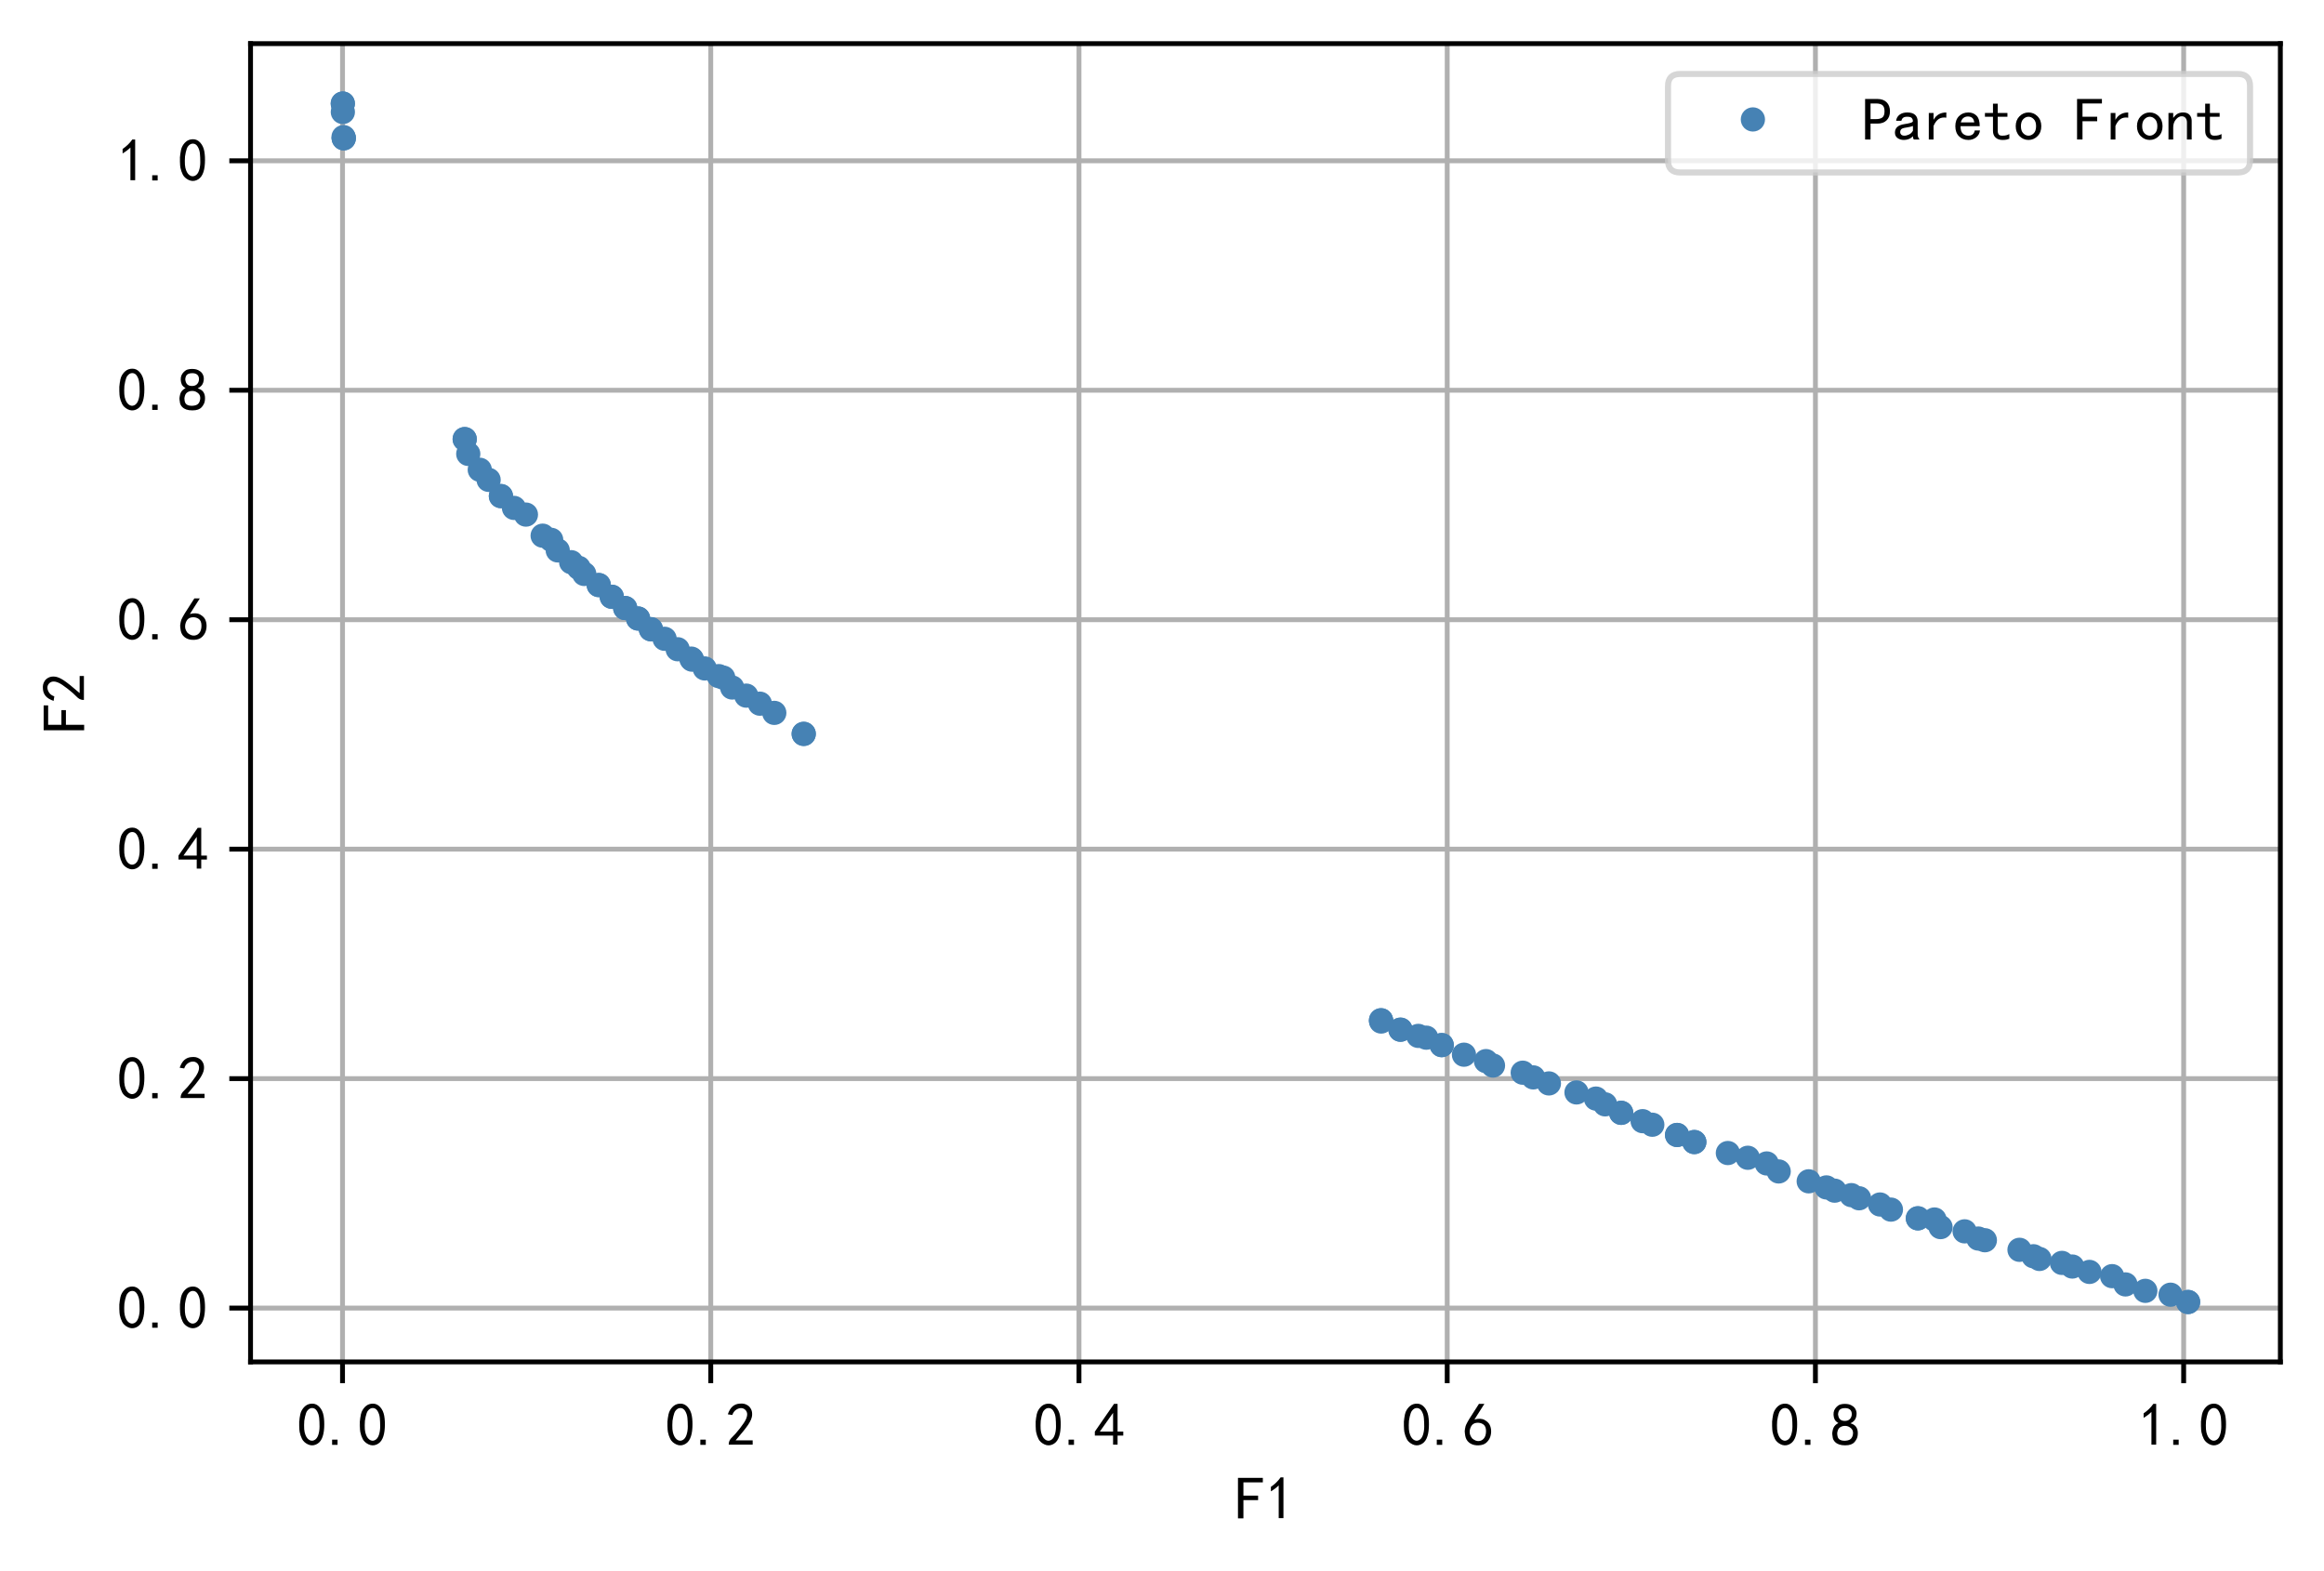 <?xml version="1.0" encoding="utf-8" standalone="no"?>
<!DOCTYPE svg PUBLIC "-//W3C//DTD SVG 1.1//EN"
        "http://www.w3.org/Graphics/SVG/1.1/DTD/svg11.dtd">
<!-- Created with matplotlib (https://matplotlib.org/) -->
<svg height="259.09pt" version="1.1" viewBox="0 0 383.325 259.09" width="383.325pt" xmlns="http://www.w3.org/2000/svg"
     xmlns:xlink="http://www.w3.org/1999/xlink">
    <defs>
        <style type="text/css">
            *{stroke-linecap:butt;stroke-linejoin:round;}
        </style>
    </defs>
    <g id="figure_1">
        <g id="patch_1">
            <path d="M 0 259.09
L 383.325 259.09 
L 383.325 0 
L 0 0 
z
" style="fill:#ffffff;"/>
        </g>
        <g id="axes_1">
            <g id="patch_2">
                <path d="M 41.325 224.64
L 376.125 224.64 
L 376.125 7.2 
L 41.325 7.2 
z
" style="fill:#ffffff;"/>
            </g>
            <g id="matplotlib.axis_1">
                <g id="xtick_1">
                    <g id="line2d_1">
                        <path clip-path="url(#p8e82cca2a9)" d="M 56.497 224.64
L 56.497 7.2 
" style="fill:none;stroke:#b0b0b0;stroke-linecap:square;stroke-width:0.8;"/>
                    </g>
                    <g id="line2d_2">
                        <defs>
                            <path d="M 0 0
L 0 3.5 
" id="ma823a98889" style="stroke:#000000;stroke-width:0.8;"/>
                        </defs>
                        <g>
                            <use style="stroke:#000000;stroke-width:0.8;" x="56.497" xlink:href="#ma823a98889"
                                 y="224.64"/>
                        </g>
                    </g>
                    <g id="text_1">
                        <!-- 0.0 -->
                        <defs>
                            <path d="M 3.125 29.297
Q 3.906 50 6.438 56.047 
Q 8.984 62.109 13.672 66.016 
Q 18.359 69.922 25.188 69.922 
Q 32.031 69.922 37.109 64.25 
Q 42.188 58.594 43.75 50 
Q 45.312 41.406 44.719 30.266 
Q 44.141 19.141 40.812 12.109 
Q 37.5 5.078 30.859 2.344 
Q 24.219 -0.391 17.578 2.922 
Q 10.938 6.25 8.203 11.719 
Q 5.469 17.188 4.297 23.234 
Q 3.125 29.297 3.906 50 
z
M 12.891 52.734 
Q 10.547 31.25 12.5 22.844 
Q 14.453 14.453 18.938 10.938 
Q 23.438 7.422 28.125 9.562 
Q 32.812 11.719 34.953 18.156 
Q 37.109 24.609 37.109 32.219 
Q 37.109 39.844 36.516 46.094 
Q 35.938 52.344 33 57.422 
Q 30.078 62.5 25.188 62.688 
Q 20.312 62.891 16.594 57.812 
Q 12.891 52.734 10.547 31.25 
z
" id="SimHei-48"/>
                            <path d="M 16.797 1.953
L 7.812 1.953 
L 7.812 10.547 
L 16.797 10.547 
z
" id="SimHei-46"/>
                        </defs>
                        <g transform="translate(48.997 238.515)scale(0.1 -0.1)">
                            <use xlink:href="#SimHei-48"/>
                            <use x="50" xlink:href="#SimHei-46"/>
                            <use x="100" xlink:href="#SimHei-48"/>
                        </g>
                    </g>
                </g>
                <g id="xtick_2">
                    <g id="line2d_3">
                        <path clip-path="url(#p8e82cca2a9)" d="M 117.233 224.64
L 117.233 7.2 
" style="fill:none;stroke:#b0b0b0;stroke-linecap:square;stroke-width:0.8;"/>
                    </g>
                    <g id="line2d_4">
                        <g>
                            <use style="stroke:#000000;stroke-width:0.8;" x="117.233" xlink:href="#ma823a98889"
                                 y="224.64"/>
                        </g>
                    </g>
                    <g id="text_2">
                        <!-- 0.2 -->
                        <defs>
                            <path d="M 4.688 3.906
Q 5.078 9.766 10.156 14.453 
Q 15.234 19.141 23.047 29.094 
Q 30.859 39.062 33.203 44.531 
Q 35.547 50 34.953 53.906 
Q 34.375 57.812 31.25 60.344 
Q 28.125 62.891 24.016 62.5 
Q 19.922 62.109 16.203 59.375 
Q 12.5 56.641 10.547 51.172 
L 3.125 52.344 
Q 6.25 61.328 11.125 65.422 
Q 16.016 69.531 22.656 69.922 
Q 26.562 70.312 29.688 69.719 
Q 32.812 69.141 36.125 66.984 
Q 39.453 64.844 41.594 60.547 
Q 43.75 56.25 43.156 50.188 
Q 42.578 44.141 37.109 35.734 
Q 31.641 27.344 16.016 9.375 
L 44.141 9.375 
L 44.141 2.344 
L 4.688 2.344 
z
" id="SimHei-50"/>
                        </defs>
                        <g transform="translate(109.733 238.515)scale(0.1 -0.1)">
                            <use xlink:href="#SimHei-48"/>
                            <use x="50" xlink:href="#SimHei-46"/>
                            <use x="100" xlink:href="#SimHei-50"/>
                        </g>
                    </g>
                </g>
                <g id="xtick_3">
                    <g id="line2d_5">
                        <path clip-path="url(#p8e82cca2a9)" d="M 177.968 224.64
L 177.968 7.2 
" style="fill:none;stroke:#b0b0b0;stroke-linecap:square;stroke-width:0.8;"/>
                    </g>
                    <g id="line2d_6">
                        <g>
                            <use style="stroke:#000000;stroke-width:0.8;" x="177.968" xlink:href="#ma823a98889"
                                 y="224.64"/>
                        </g>
                    </g>
                    <g id="text_3">
                        <!-- 0.4 -->
                        <defs>
                            <path d="M 31.25 17.188
L 1.172 17.188 
L 1.172 23.828 
L 32.812 69.531 
L 38.672 69.531 
L 38.672 23.828 
L 48.047 23.828 
L 48.047 17.188 
L 38.672 17.188 
L 38.672 2.344 
L 31.25 2.344 
z
M 31.25 23.828 
L 31.25 54.688 
L 9.375 23.828 
z
" id="SimHei-52"/>
                        </defs>
                        <g transform="translate(170.468 238.515)scale(0.1 -0.1)">
                            <use xlink:href="#SimHei-48"/>
                            <use x="50" xlink:href="#SimHei-46"/>
                            <use x="100" xlink:href="#SimHei-52"/>
                        </g>
                    </g>
                </g>
                <g id="xtick_4">
                    <g id="line2d_7">
                        <path clip-path="url(#p8e82cca2a9)" d="M 238.704 224.64
L 238.704 7.2 
" style="fill:none;stroke:#b0b0b0;stroke-linecap:square;stroke-width:0.8;"/>
                    </g>
                    <g id="line2d_8">
                        <g>
                            <use style="stroke:#000000;stroke-width:0.8;" x="238.704" xlink:href="#ma823a98889"
                                 y="224.64"/>
                        </g>
                    </g>
                    <g id="text_4">
                        <!-- 0.6 -->
                        <defs>
                            <path d="M 3.516 19.531
Q 4.297 30.859 6.047 34.766 
Q 7.812 38.672 11.328 44.531 
L 27.344 69.531 
L 36.328 69.531 
L 19.922 43.75 
Q 30.469 46.484 36.719 42.969 
Q 42.969 39.453 45.109 34.953 
Q 47.266 30.469 47.453 25.188 
Q 47.656 19.922 45.891 14.844 
Q 44.141 9.766 39.641 5.656 
Q 35.156 1.562 27.141 1.172 
Q 19.141 0.781 13.469 4.094 
Q 7.812 7.422 5.656 13.469 
Q 3.516 19.531 4.297 30.859 
z
M 12.5 16.016 
Q 19.531 8.594 25.391 8.203 
Q 31.25 7.812 35.156 12.109 
Q 39.062 16.406 39.062 24.609 
Q 39.062 32.812 34.172 35.938 
Q 29.297 39.062 23.234 38.281 
Q 17.188 37.5 14.453 32.422 
Q 11.719 27.344 12.109 21.672 
Q 12.5 16.016 19.531 8.594 
z
" id="SimHei-54"/>
                        </defs>
                        <g transform="translate(231.204 238.515)scale(0.1 -0.1)">
                            <use xlink:href="#SimHei-48"/>
                            <use x="50" xlink:href="#SimHei-46"/>
                            <use x="100" xlink:href="#SimHei-54"/>
                        </g>
                    </g>
                </g>
                <g id="xtick_5">
                    <g id="line2d_9">
                        <path clip-path="url(#p8e82cca2a9)" d="M 299.439 224.64
L 299.439 7.2 
" style="fill:none;stroke:#b0b0b0;stroke-linecap:square;stroke-width:0.8;"/>
                    </g>
                    <g id="line2d_10">
                        <g>
                            <use style="stroke:#000000;stroke-width:0.8;" x="299.439" xlink:href="#ma823a98889"
                                 y="224.64"/>
                        </g>
                    </g>
                    <g id="text_5">
                        <!-- 0.8 -->
                        <defs>
                            <path d="M 2.734 16.797
Q 2.734 26.172 5.078 30.656 
Q 7.422 35.156 12.891 37.891 
Q 8.203 40.625 6.641 43.938 
Q 5.078 47.266 4.875 51.562 
Q 4.688 55.859 6.047 58.984 
Q 7.422 62.109 10.156 64.844 
Q 12.891 67.578 16.203 68.547 
Q 19.531 69.531 23.438 69.531 
Q 27.344 69.531 30.469 68.75 
Q 33.594 67.969 37.109 65.422 
Q 40.625 62.891 42.188 58.203 
Q 43.75 53.516 41.984 47.266 
Q 40.234 41.016 32.812 37.5 
Q 39.453 35.547 42.188 31.438 
Q 44.922 27.344 44.922 21.484 
Q 44.922 15.625 43.156 12.109 
Q 41.406 8.594 39.25 6.25 
Q 37.109 3.906 33.391 2.531 
Q 29.688 1.172 24.016 1.172 
Q 18.359 1.172 14.25 2.531 
Q 10.156 3.906 7.422 6.641 
Q 4.688 9.375 3.703 13.078 
Q 2.734 16.797 2.734 26.172 
z
M 10.938 26.562 
Q 10.547 17.188 12.297 13.672 
Q 14.062 10.156 18.75 9.172 
Q 23.438 8.203 28.516 9.375 
Q 33.594 10.547 35.547 14.844 
Q 37.5 19.141 36.906 23.438 
Q 36.328 27.734 32.031 30.656 
Q 27.734 33.594 22.656 33.203 
Q 17.578 32.812 14.25 29.688 
Q 10.938 26.562 10.547 17.188 
z
M 12.109 56.25 
Q 12.109 48.438 14.844 44.922 
Q 17.578 41.406 23.438 41.406 
Q 29.297 41.406 32.219 44.922 
Q 35.156 48.438 34.953 53.312 
Q 34.766 58.203 31.438 60.547 
Q 28.125 62.891 22.453 62.5 
Q 16.797 62.109 14.453 59.172 
Q 12.109 56.25 12.109 48.438 
z
" id="SimHei-56"/>
                        </defs>
                        <g transform="translate(291.939 238.515)scale(0.1 -0.1)">
                            <use xlink:href="#SimHei-48"/>
                            <use x="50" xlink:href="#SimHei-46"/>
                            <use x="100" xlink:href="#SimHei-56"/>
                        </g>
                    </g>
                </g>
                <g id="xtick_6">
                    <g id="line2d_11">
                        <path clip-path="url(#p8e82cca2a9)" d="M 360.175 224.64
L 360.175 7.2 
" style="fill:none;stroke:#b0b0b0;stroke-linecap:square;stroke-width:0.8;"/>
                    </g>
                    <g id="line2d_12">
                        <g>
                            <use style="stroke:#000000;stroke-width:0.8;" x="360.175" xlink:href="#ma823a98889"
                                 y="224.64"/>
                        </g>
                    </g>
                    <g id="text_6">
                        <!-- 1.0 -->
                        <defs>
                            <path d="M 21.875 56.25
Q 16.797 51.172 8.984 46.484 
L 8.984 53.906 
Q 18.75 60.547 25 69.531 
L 29.688 69.531 
L 29.688 2.344 
L 21.875 2.344 
z
" id="SimHei-49"/>
                        </defs>
                        <g transform="translate(352.675 238.515)scale(0.1 -0.1)">
                            <use xlink:href="#SimHei-49"/>
                            <use x="50" xlink:href="#SimHei-46"/>
                            <use x="100" xlink:href="#SimHei-48"/>
                        </g>
                    </g>
                </g>
                <g id="text_7">
                    <!-- F1 -->
                    <defs>
                        <path d="M 45.703 61.328
L 13.672 61.328 
L 13.672 39.453 
L 37.891 39.453 
L 37.891 32.031 
L 13.672 32.031 
L 13.672 1.953 
L 4.688 1.953 
L 4.688 68.75 
L 45.703 68.75 
z
" id="SimHei-70"/>
                    </defs>
                    <g transform="translate(203.725 250.64)scale(0.1 -0.1)">
                        <use xlink:href="#SimHei-70"/>
                        <use x="50" xlink:href="#SimHei-49"/>
                    </g>
                </g>
            </g>
            <g id="matplotlib.axis_2">
                <g id="ytick_1">
                    <g id="line2d_13">
                        <path clip-path="url(#p8e82cca2a9)" d="M 41.325 215.761
L 376.125 215.761 
" style="fill:none;stroke:#b0b0b0;stroke-linecap:square;stroke-width:0.8;"/>
                    </g>
                    <g id="line2d_14">
                        <defs>
                            <path d="M 0 0
L -3.5 0 
" id="m906085beca" style="stroke:#000000;stroke-width:0.8;"/>
                        </defs>
                        <g>
                            <use style="stroke:#000000;stroke-width:0.8;" x="41.325" xlink:href="#m906085beca"
                                 y="215.761"/>
                        </g>
                    </g>
                    <g id="text_8">
                        <!-- 0.0 -->
                        <g transform="translate(19.325 219.198)scale(0.1 -0.1)">
                            <use xlink:href="#SimHei-48"/>
                            <use x="50" xlink:href="#SimHei-46"/>
                            <use x="100" xlink:href="#SimHei-48"/>
                        </g>
                    </g>
                </g>
                <g id="ytick_2">
                    <g id="line2d_15">
                        <path clip-path="url(#p8e82cca2a9)" d="M 41.325 177.913
L 376.125 177.913 
" style="fill:none;stroke:#b0b0b0;stroke-linecap:square;stroke-width:0.8;"/>
                    </g>
                    <g id="line2d_16">
                        <g>
                            <use style="stroke:#000000;stroke-width:0.8;" x="41.325" xlink:href="#m906085beca"
                                 y="177.913"/>
                        </g>
                    </g>
                    <g id="text_9">
                        <!-- 0.2 -->
                        <g transform="translate(19.325 181.351)scale(0.1 -0.1)">
                            <use xlink:href="#SimHei-48"/>
                            <use x="50" xlink:href="#SimHei-46"/>
                            <use x="100" xlink:href="#SimHei-50"/>
                        </g>
                    </g>
                </g>
                <g id="ytick_3">
                    <g id="line2d_17">
                        <path clip-path="url(#p8e82cca2a9)" d="M 41.325 140.065
L 376.125 140.065 
" style="fill:none;stroke:#b0b0b0;stroke-linecap:square;stroke-width:0.8;"/>
                    </g>
                    <g id="line2d_18">
                        <g>
                            <use style="stroke:#000000;stroke-width:0.8;" x="41.325" xlink:href="#m906085beca"
                                 y="140.065"/>
                        </g>
                    </g>
                    <g id="text_10">
                        <!-- 0.4 -->
                        <g transform="translate(19.325 143.503)scale(0.1 -0.1)">
                            <use xlink:href="#SimHei-48"/>
                            <use x="50" xlink:href="#SimHei-46"/>
                            <use x="100" xlink:href="#SimHei-52"/>
                        </g>
                    </g>
                </g>
                <g id="ytick_4">
                    <g id="line2d_19">
                        <path clip-path="url(#p8e82cca2a9)" d="M 41.325 102.217
L 376.125 102.217 
" style="fill:none;stroke:#b0b0b0;stroke-linecap:square;stroke-width:0.8;"/>
                    </g>
                    <g id="line2d_20">
                        <g>
                            <use style="stroke:#000000;stroke-width:0.8;" x="41.325" xlink:href="#m906085beca"
                                 y="102.217"/>
                        </g>
                    </g>
                    <g id="text_11">
                        <!-- 0.6 -->
                        <g transform="translate(19.325 105.655)scale(0.1 -0.1)">
                            <use xlink:href="#SimHei-48"/>
                            <use x="50" xlink:href="#SimHei-46"/>
                            <use x="100" xlink:href="#SimHei-54"/>
                        </g>
                    </g>
                </g>
                <g id="ytick_5">
                    <g id="line2d_21">
                        <path clip-path="url(#p8e82cca2a9)" d="M 41.325 64.37
L 376.125 64.37 
" style="fill:none;stroke:#b0b0b0;stroke-linecap:square;stroke-width:0.8;"/>
                    </g>
                    <g id="line2d_22">
                        <g>
                            <use style="stroke:#000000;stroke-width:0.8;" x="41.325" xlink:href="#m906085beca"
                                 y="64.37"/>
                        </g>
                    </g>
                    <g id="text_12">
                        <!-- 0.8 -->
                        <g transform="translate(19.325 67.807)scale(0.1 -0.1)">
                            <use xlink:href="#SimHei-48"/>
                            <use x="50" xlink:href="#SimHei-46"/>
                            <use x="100" xlink:href="#SimHei-56"/>
                        </g>
                    </g>
                </g>
                <g id="ytick_6">
                    <g id="line2d_23">
                        <path clip-path="url(#p8e82cca2a9)" d="M 41.325 26.522
L 376.125 26.522 
" style="fill:none;stroke:#b0b0b0;stroke-linecap:square;stroke-width:0.8;"/>
                    </g>
                    <g id="line2d_24">
                        <g>
                            <use style="stroke:#000000;stroke-width:0.8;" x="41.325" xlink:href="#m906085beca"
                                 y="26.522"/>
                        </g>
                    </g>
                    <g id="text_13">
                        <!-- 1.0 -->
                        <g transform="translate(19.325 29.959)scale(0.1 -0.1)">
                            <use xlink:href="#SimHei-49"/>
                            <use x="50" xlink:href="#SimHei-46"/>
                            <use x="100" xlink:href="#SimHei-48"/>
                        </g>
                    </g>
                </g>
                <g id="text_14">
                    <!-- F2 -->
                    <g transform="translate(14.075 120.92)rotate(-90)scale(0.1 -0.1)">
                        <use xlink:href="#SimHei-70"/>
                        <use x="50" xlink:href="#SimHei-50"/>
                    </g>
                </g>
            </g>
            <g id="line2d_25">
                <defs>
                    <path d="M 0 1.5
C 0.398 1.5 0.779 1.342 1.061 1.061 
C 1.342 0.779 1.5 0.398 1.5 0 
C 1.5 -0.398 1.342 -0.779 1.061 -1.061 
C 0.779 -1.342 0.398 -1.5 0 -1.5 
C -0.398 -1.5 -0.779 -1.342 -1.061 -1.061 
C -1.342 -0.779 -1.5 -0.398 -1.5 0 
C -1.5 0.398 -1.342 0.779 -1.061 1.061 
C -0.779 1.342 -0.398 1.5 0 1.5 
z
" id="mbb051d9961" style="stroke:#4682b4;"/>
                </defs>
                <g clip-path="url(#p8e82cca2a9)">
                    <use style="fill:#4682b4;stroke:#4682b4;" x="360.907" xlink:href="#mbb051d9961" y="214.756"/>
                    <use style="fill:#4682b4;stroke:#4682b4;" x="56.543" xlink:href="#mbb051d9961" y="17.084"/>
                    <use style="fill:#4682b4;stroke:#4682b4;" x="360.907" xlink:href="#mbb051d9961" y="214.756"/>
                    <use style="fill:#4682b4;stroke:#4682b4;" x="56.543" xlink:href="#mbb051d9961" y="17.084"/>
                    <use style="fill:#4682b4;stroke:#4682b4;" x="227.793" xlink:href="#mbb051d9961" y="168.289"/>
                    <use style="fill:#4682b4;stroke:#4682b4;" x="132.567" xlink:href="#mbb051d9961" y="121.049"/>
                    <use style="fill:#4682b4;stroke:#4682b4;" x="76.649" xlink:href="#mbb051d9961" y="72.428"/>
                    <use style="fill:#4682b4;stroke:#4682b4;" x="56.702" xlink:href="#mbb051d9961" y="22.81"/>
                    <use style="fill:#4682b4;stroke:#4682b4;" x="132.567" xlink:href="#mbb051d9961" y="121.049"/>
                    <use style="fill:#4682b4;stroke:#4682b4;" x="227.793" xlink:href="#mbb051d9961" y="168.289"/>
                    <use style="fill:#4682b4;stroke:#4682b4;" x="76.649" xlink:href="#mbb051d9961" y="72.428"/>
                    <use style="fill:#4682b4;stroke:#4682b4;" x="56.702" xlink:href="#mbb051d9961" y="22.81"/>
                    <use style="fill:#4682b4;stroke:#4682b4;" x="358.015" xlink:href="#mbb051d9961" y="213.554"/>
                    <use style="fill:#4682b4;stroke:#4682b4;" x="311.892" xlink:href="#mbb051d9961" y="199.518"/>
                    <use style="fill:#4682b4;stroke:#4682b4;" x="324.052" xlink:href="#mbb051d9961" y="203.103"/>
                    <use style="fill:#4682b4;stroke:#4682b4;" x="125.338" xlink:href="#mbb051d9961" y="116.067"/>
                    <use style="fill:#4682b4;stroke:#4682b4;" x="272.535" xlink:href="#mbb051d9961" y="185.517"/>
                    <use style="fill:#4682b4;stroke:#4682b4;" x="123.091" xlink:href="#mbb051d9961" y="114.74"/>
                    <use style="fill:#4682b4;stroke:#4682b4;" x="56.55" xlink:href="#mbb051d9961" y="18.475"/>
                    <use style="fill:#4682b4;stroke:#4682b4;" x="116.24" xlink:href="#mbb051d9961" y="110.254"/>
                    <use style="fill:#4682b4;stroke:#4682b4;" x="310.094" xlink:href="#mbb051d9961" y="198.674"/>
                    <use style="fill:#4682b4;stroke:#4682b4;" x="94.211" xlink:href="#mbb051d9961" y="92.73"/>
                    <use style="fill:#4682b4;stroke:#4682b4;" x="96.366" xlink:href="#mbb051d9961" y="94.672"/>
                    <use style="fill:#4682b4;stroke:#4682b4;" x="298.331" xlink:href="#mbb051d9961" y="194.851"/>
                    <use style="fill:#4682b4;stroke:#4682b4;" x="77.235" xlink:href="#mbb051d9961" y="74.871"/>
                    <use style="fill:#4682b4;stroke:#4682b4;" x="284.999" xlink:href="#mbb051d9961" y="190.186"/>
                    <use style="fill:#4682b4;stroke:#4682b4;" x="340.101" xlink:href="#mbb051d9961" y="208.308"/>
                    <use style="fill:#4682b4;stroke:#4682b4;" x="350.577" xlink:href="#mbb051d9961" y="211.857"/>
                    <use style="fill:#4682b4;stroke:#4682b4;" x="252.899" xlink:href="#mbb051d9961" y="177.71"/>
                    <use style="fill:#4682b4;stroke:#4682b4;" x="348.374" xlink:href="#mbb051d9961" y="210.494"/>
                    <use style="fill:#4682b4;stroke:#4682b4;" x="333.101" xlink:href="#mbb051d9961" y="206.149"/>
                    <use style="fill:#4682b4;stroke:#4682b4;" x="56.665" xlink:href="#mbb051d9961" y="22.614"/>
                    <use style="fill:#4682b4;stroke:#4682b4;" x="79.134" xlink:href="#mbb051d9961" y="77.485"/>
                    <use style="fill:#4682b4;stroke:#4682b4;" x="327.388" xlink:href="#mbb051d9961" y="204.569"/>
                    <use style="fill:#4682b4;stroke:#4682b4;" x="291.408" xlink:href="#mbb051d9961" y="191.905"/>
                    <use style="fill:#4682b4;stroke:#4682b4;" x="301.248" xlink:href="#mbb051d9961" y="195.857"/>
                    <use style="fill:#4682b4;stroke:#4682b4;" x="344.634" xlink:href="#mbb051d9961" y="209.795"/>
                    <use style="fill:#4682b4;stroke:#4682b4;" x="260.03" xlink:href="#mbb051d9961" y="180.189"/>
                    <use style="fill:#4682b4;stroke:#4682b4;" x="336.393" xlink:href="#mbb051d9961" y="207.658"/>
                    <use style="fill:#4682b4;stroke:#4682b4;" x="84.778" xlink:href="#mbb051d9961" y="83.775"/>
                    <use style="fill:#4682b4;stroke:#4682b4;" x="82.622" xlink:href="#mbb051d9961" y="81.828"/>
                    <use style="fill:#4682b4;stroke:#4682b4;" x="251.162" xlink:href="#mbb051d9961" y="176.934"/>
                    <use style="fill:#4682b4;stroke:#4682b4;" x="293.379" xlink:href="#mbb051d9961" y="193.224"/>
                    <use style="fill:#4682b4;stroke:#4682b4;" x="255.48" xlink:href="#mbb051d9961" y="178.704"/>
                    <use style="fill:#4682b4;stroke:#4682b4;" x="302.611" xlink:href="#mbb051d9961" y="196.393"/>
                    <use style="fill:#4682b4;stroke:#4682b4;" x="306.638" xlink:href="#mbb051d9961" y="197.648"/>
                    <use style="fill:#4682b4;stroke:#4682b4;" x="319.075" xlink:href="#mbb051d9961" y="201.149"/>
                    <use style="fill:#4682b4;stroke:#4682b4;" x="320.077" xlink:href="#mbb051d9961" y="202.404"/>
                    <use style="fill:#4682b4;stroke:#4682b4;" x="270.938" xlink:href="#mbb051d9961" y="184.93"/>
                    <use style="fill:#4682b4;stroke:#4682b4;" x="276.621" xlink:href="#mbb051d9961" y="187.206"/>
                    <use style="fill:#4682b4;stroke:#4682b4;" x="86.746" xlink:href="#mbb051d9961" y="84.879"/>
                    <use style="fill:#4682b4;stroke:#4682b4;" x="353.856" xlink:href="#mbb051d9961" y="212.917"/>
                    <use style="fill:#4682b4;stroke:#4682b4;" x="241.47" xlink:href="#mbb051d9961" y="173.966"/>
                    <use style="fill:#4682b4;stroke:#4682b4;" x="267.398" xlink:href="#mbb051d9961" y="183.554"/>
                    <use style="fill:#4682b4;stroke:#4682b4;" x="235.252" xlink:href="#mbb051d9961" y="171.159"/>
                    <use style="fill:#4682b4;stroke:#4682b4;" x="335.402" xlink:href="#mbb051d9961" y="207.21"/>
                    <use style="fill:#4682b4;stroke:#4682b4;" x="326.307" xlink:href="#mbb051d9961" y="204.292"/>
                    <use style="fill:#4682b4;stroke:#4682b4;" x="80.592" xlink:href="#mbb051d9961" y="79.149"/>
                    <use style="fill:#4682b4;stroke:#4682b4;" x="90.914" xlink:href="#mbb051d9961" y="89.043"/>
                    <use style="fill:#4682b4;stroke:#4682b4;" x="89.506" xlink:href="#mbb051d9961" y="88.357"/>
                    <use style="fill:#4682b4;stroke:#4682b4;" x="245.099" xlink:href="#mbb051d9961" y="175.024"/>
                    <use style="fill:#4682b4;stroke:#4682b4;" x="263.241" xlink:href="#mbb051d9961" y="181.205"/>
                    <use style="fill:#4682b4;stroke:#4682b4;" x="246.257" xlink:href="#mbb051d9961" y="175.756"/>
                    <use style="fill:#4682b4;stroke:#4682b4;" x="264.747" xlink:href="#mbb051d9961" y="182.155"/>
                    <use style="fill:#4682b4;stroke:#4682b4;" x="276.621" xlink:href="#mbb051d9961" y="187.206"/>
                    <use style="fill:#4682b4;stroke:#4682b4;" x="227.808" xlink:href="#mbb051d9961" y="168.495"/>
                    <use style="fill:#4682b4;stroke:#4682b4;" x="118.557" xlink:href="#mbb051d9961" y="111.523"/>
                    <use style="fill:#4682b4;stroke:#4682b4;" x="237.8" xlink:href="#mbb051d9961" y="172.384"/>
                    <use style="fill:#4682b4;stroke:#4682b4;" x="98.761" xlink:href="#mbb051d9961" y="96.502"/>
                    <use style="fill:#4682b4;stroke:#4682b4;" x="279.462" xlink:href="#mbb051d9961" y="188.373"/>
                    <use style="fill:#4682b4;stroke:#4682b4;" x="100.906" xlink:href="#mbb051d9961" y="98.434"/>
                    <use style="fill:#4682b4;stroke:#4682b4;" x="95.455" xlink:href="#mbb051d9961" y="93.662"/>
                    <use style="fill:#4682b4;stroke:#4682b4;" x="119.29" xlink:href="#mbb051d9961" y="111.766"/>
                    <use style="fill:#4682b4;stroke:#4682b4;" x="341.81" xlink:href="#mbb051d9961" y="208.908"/>
                    <use style="fill:#4682b4;stroke:#4682b4;" x="233.938" xlink:href="#mbb051d9961" y="170.865"/>
                    <use style="fill:#4682b4;stroke:#4682b4;" x="82.622" xlink:href="#mbb051d9961" y="81.828"/>
                    <use style="fill:#4682b4;stroke:#4682b4;" x="114.026" xlink:href="#mbb051d9961" y="108.633"/>
                    <use style="fill:#4682b4;stroke:#4682b4;" x="230.998" xlink:href="#mbb051d9961" y="169.84"/>
                    <use style="fill:#4682b4;stroke:#4682b4;" x="100.906" xlink:href="#mbb051d9961" y="98.434"/>
                    <use style="fill:#4682b4;stroke:#4682b4;" x="103.12" xlink:href="#mbb051d9961" y="100.293"/>
                    <use style="fill:#4682b4;stroke:#4682b4;" x="305.364" xlink:href="#mbb051d9961" y="197.13"/>
                    <use style="fill:#4682b4;stroke:#4682b4;" x="98.761" xlink:href="#mbb051d9961" y="96.502"/>
                    <use style="fill:#4682b4;stroke:#4682b4;" x="316.339" xlink:href="#mbb051d9961" y="200.955"/>
                    <use style="fill:#4682b4;stroke:#4682b4;" x="111.775" xlink:href="#mbb051d9961" y="107.089"/>
                    <use style="fill:#4682b4;stroke:#4682b4;" x="91.995" xlink:href="#mbb051d9961" y="90.787"/>
                    <use style="fill:#4682b4;stroke:#4682b4;" x="109.622" xlink:href="#mbb051d9961" y="105.365"/>
                    <use style="fill:#4682b4;stroke:#4682b4;" x="107.344" xlink:href="#mbb051d9961" y="103.762"/>
                    <use style="fill:#4682b4;stroke:#4682b4;" x="103.12" xlink:href="#mbb051d9961" y="100.293"/>
                    <use style="fill:#4682b4;stroke:#4682b4;" x="127.712" xlink:href="#mbb051d9961" y="117.584"/>
                    <use style="fill:#4682b4;stroke:#4682b4;" x="120.764" xlink:href="#mbb051d9961" y="113.4"/>
                    <use style="fill:#4682b4;stroke:#4682b4;" x="105.247" xlink:href="#mbb051d9961" y="102.022"/>
                    <use style="fill:#4682b4;stroke:#4682b4;" x="267.398" xlink:href="#mbb051d9961" y="183.554"/>
                    <use style="fill:#4682b4;stroke:#4682b4;" x="230.998" xlink:href="#mbb051d9961" y="169.84"/>
                    <use style="fill:#4682b4;stroke:#4682b4;" x="105.247" xlink:href="#mbb051d9961" y="102.022"/>
                    <use style="fill:#4682b4;stroke:#4682b4;" x="316.339" xlink:href="#mbb051d9961" y="200.955"/>
                    <use style="fill:#4682b4;stroke:#4682b4;" x="107.377" xlink:href="#mbb051d9961" y="103.815"/>
                    <use style="fill:#4682b4;stroke:#4682b4;" x="279.462" xlink:href="#mbb051d9961" y="188.373"/>
                    <use style="fill:#4682b4;stroke:#4682b4;" x="288.288" xlink:href="#mbb051d9961" y="190.967"/>
                    <use style="fill:#4682b4;stroke:#4682b4;" x="114.152" xlink:href="#mbb051d9961" y="108.807"/>
                    <use style="fill:#4682b4;stroke:#4682b4;" x="237.8" xlink:href="#mbb051d9961" y="172.384"/>
                </g>
            </g>
            <g id="patch_3">
                <path d="M 41.325 224.64
L 41.325 7.2 
" style="fill:none;stroke:#000000;stroke-linecap:square;stroke-linejoin:miter;stroke-width:0.8;"/>
            </g>
            <g id="patch_4">
                <path d="M 376.125 224.64
L 376.125 7.2 
" style="fill:none;stroke:#000000;stroke-linecap:square;stroke-linejoin:miter;stroke-width:0.8;"/>
            </g>
            <g id="patch_5">
                <path d="M 41.325 224.64
L 376.125 224.64 
" style="fill:none;stroke:#000000;stroke-linecap:square;stroke-linejoin:miter;stroke-width:0.8;"/>
            </g>
            <g id="patch_6">
                <path d="M 41.325 7.2
L 376.125 7.2 
" style="fill:none;stroke:#000000;stroke-linecap:square;stroke-linejoin:miter;stroke-width:0.8;"/>
            </g>
            <g id="legend_1">
                <g id="patch_7">
                    <path d="M 277.125 28.45
L 369.125 28.45 
Q 371.125 28.45 371.125 26.45 
L 371.125 14.2 
Q 371.125 12.2 369.125 12.2 
L 277.125 12.2 
Q 275.125 12.2 275.125 14.2 
L 275.125 26.45 
Q 275.125 28.45 277.125 28.45 
z
" style="fill:#ffffff;opacity:0.8;stroke:#cccccc;stroke-linejoin:miter;"/>
                </g>
                <g id="line2d_26"/>
                <g id="line2d_27">
                    <g>
                        <use style="fill:#4682b4;stroke:#4682b4;" x="289.125" xlink:href="#mbb051d9961" y="19.7"/>
                    </g>
                </g>
                <g id="text_15">
                    <!-- Pareto Front -->
                    <defs>
                        <path d="M 46.094 48.438
Q 46.094 39.062 40.625 33.594 
Q 35.156 28.125 25.391 28.125 
L 14.062 28.125 
L 14.062 1.953 
L 5.078 1.953 
L 5.078 68.75 
L 25.391 68.75 
Q 35.156 68.75 40.625 63.281 
Q 46.094 57.812 46.094 48.438 
z
M 37.109 48.438 
Q 37.109 55.859 33.594 58.594 
Q 30.078 61.328 23.047 61.328 
L 14.062 61.328 
L 14.062 35.547 
L 23.047 35.547 
Q 30.078 35.547 33.594 38.281 
Q 37.109 41.016 37.109 48.438 
z
" id="SimHei-80"/>
                        <path d="M 44.922 1.953
L 35.547 1.953 
Q 34.766 2.734 34.375 4.094 
Q 33.984 5.469 33.984 7.422 
Q 31.25 4.297 27.344 2.734 
Q 23.438 1.172 19.141 1.172 
Q 12.891 1.172 8.594 4.297 
Q 4.297 7.422 4.297 13.281 
Q 4.297 19.141 8.203 22.656 
Q 12.109 26.172 20.312 27.344 
Q 25.781 28.125 29.875 29.297 
Q 33.984 30.469 33.984 32.422 
Q 33.984 34.766 32.219 37.109 
Q 30.469 39.453 24.609 39.453 
Q 19.922 39.453 17.766 37.688 
Q 15.625 35.938 14.844 32.812 
L 6.25 32.812 
Q 7.031 39.062 11.906 42.766 
Q 16.797 46.484 24.609 46.484 
Q 33.203 46.484 37.5 42.578 
Q 41.797 38.672 41.797 31.641 
L 41.797 10.156 
Q 41.797 7.812 42.578 5.859 
Q 43.359 3.906 44.922 1.953 
z
M 33.984 16.406 
L 33.984 24.219 
Q 31.641 23.438 29.484 22.844 
Q 27.344 22.266 22.266 21.484 
Q 16.406 20.703 14.641 18.75 
Q 12.891 16.797 12.891 14.062 
Q 12.891 11.719 14.641 9.953 
Q 16.406 8.203 19.922 8.203 
Q 23.438 8.203 27.531 10.156 
Q 31.641 12.109 33.984 16.406 
z
" id="SimHei-97"/>
                        <path d="M 39.062 37.891
Q 31.641 39.062 26.562 35.734 
Q 21.484 32.422 17.969 24.219 
L 17.969 1.953 
L 10.156 1.953 
L 10.156 45.703 
L 17.969 45.703 
L 17.969 34.375 
Q 21.484 40.625 26.75 43.547 
Q 32.031 46.484 39.062 46.484 
z
" id="SimHei-114"/>
                        <path d="M 44.531 16.797
Q 43.75 9.766 38.281 5.469 
Q 32.812 1.172 25.391 1.172 
Q 16.016 1.172 9.953 7.219 
Q 3.906 13.281 3.906 23.828 
Q 3.906 34.375 9.953 40.422 
Q 16.016 46.484 25.391 46.484 
Q 33.594 46.484 38.859 41.203 
Q 44.141 35.938 44.141 23.828 
L 12.5 23.828 
Q 12.5 15.234 16.203 11.719 
Q 19.922 8.203 25.391 8.203 
Q 29.688 8.203 32.422 10.344 
Q 35.156 12.5 35.938 16.797 
z
M 35.156 30.078 
Q 34.375 35.547 31.641 37.688 
Q 28.906 39.844 24.609 39.844 
Q 20.703 39.844 17.578 37.688 
Q 14.453 35.547 12.891 30.078 
z
" id="SimHei-101"/>
                        <path d="M 42.969 3.125
Q 41.016 2.344 38.469 1.75 
Q 35.938 1.172 31.641 1.172 
Q 24.609 1.172 20.312 5.078 
Q 16.016 8.984 16.016 16.016 
L 16.016 39.453 
L 2.734 39.453 
L 2.734 45.703 
L 16.016 45.703 
L 16.016 60.938 
L 23.828 60.938 
L 23.828 45.703 
L 39.844 45.703 
L 39.844 39.453 
L 23.828 39.453 
L 23.828 15.625 
Q 23.828 12.5 25.391 10.344 
Q 26.953 8.203 31.25 8.203 
Q 35.547 8.203 38.281 8.984 
Q 41.016 9.766 42.969 10.938 
z
" id="SimHei-116"/>
                        <path d="M 45.703 23.828
Q 45.703 13.672 39.453 7.422 
Q 33.203 1.172 24.609 1.172 
Q 16.016 1.172 9.766 7.422 
Q 3.516 13.672 3.516 23.828 
Q 3.516 33.984 9.766 40.234 
Q 16.016 46.484 24.609 46.484 
Q 33.203 46.484 39.453 40.234 
Q 45.703 33.984 45.703 23.828 
z
M 37.109 23.828 
Q 37.109 31.641 33.203 35.547 
Q 29.297 39.453 24.609 39.453 
Q 19.922 39.453 16.016 35.547 
Q 12.109 31.641 12.109 23.828 
Q 12.109 16.016 16.016 12.109 
Q 19.922 8.203 24.609 8.203 
Q 29.297 8.203 33.203 12.109 
Q 37.109 16.016 37.109 23.828 
z
" id="SimHei-111"/>
                        <path id="SimHei-32"/>
                        <path d="M 43.75 1.953
L 35.938 1.953 
L 35.938 30.078 
Q 35.938 34.766 33.594 37.5 
Q 31.25 40.234 27.344 40.234 
Q 22.266 40.234 17.766 34.953 
Q 13.281 29.688 13.281 21.875 
L 13.281 1.953 
L 5.469 1.953 
L 5.469 45.703 
L 13.281 45.703 
L 13.281 37.5 
Q 16.406 41.797 20.109 44.141 
Q 23.828 46.484 29.688 46.484 
Q 36.719 46.484 40.234 42.578 
Q 43.75 38.672 43.75 32.812 
z
" id="SimHei-110"/>
                    </defs>
                    <g transform="translate(307.125 23.2)scale(0.1 -0.1)">
                        <use xlink:href="#SimHei-80"/>
                        <use x="50" xlink:href="#SimHei-97"/>
                        <use x="100" xlink:href="#SimHei-114"/>
                        <use x="150" xlink:href="#SimHei-101"/>
                        <use x="200" xlink:href="#SimHei-116"/>
                        <use x="250" xlink:href="#SimHei-111"/>
                        <use x="300" xlink:href="#SimHei-32"/>
                        <use x="350" xlink:href="#SimHei-70"/>
                        <use x="400" xlink:href="#SimHei-114"/>
                        <use x="450" xlink:href="#SimHei-111"/>
                        <use x="500" xlink:href="#SimHei-110"/>
                        <use x="550" xlink:href="#SimHei-116"/>
                    </g>
                </g>
            </g>
        </g>
    </g>
    <defs>
        <clipPath id="p8e82cca2a9">
            <rect height="217.44" width="334.8" x="41.325" y="7.2"/>
        </clipPath>
    </defs>
</svg>
